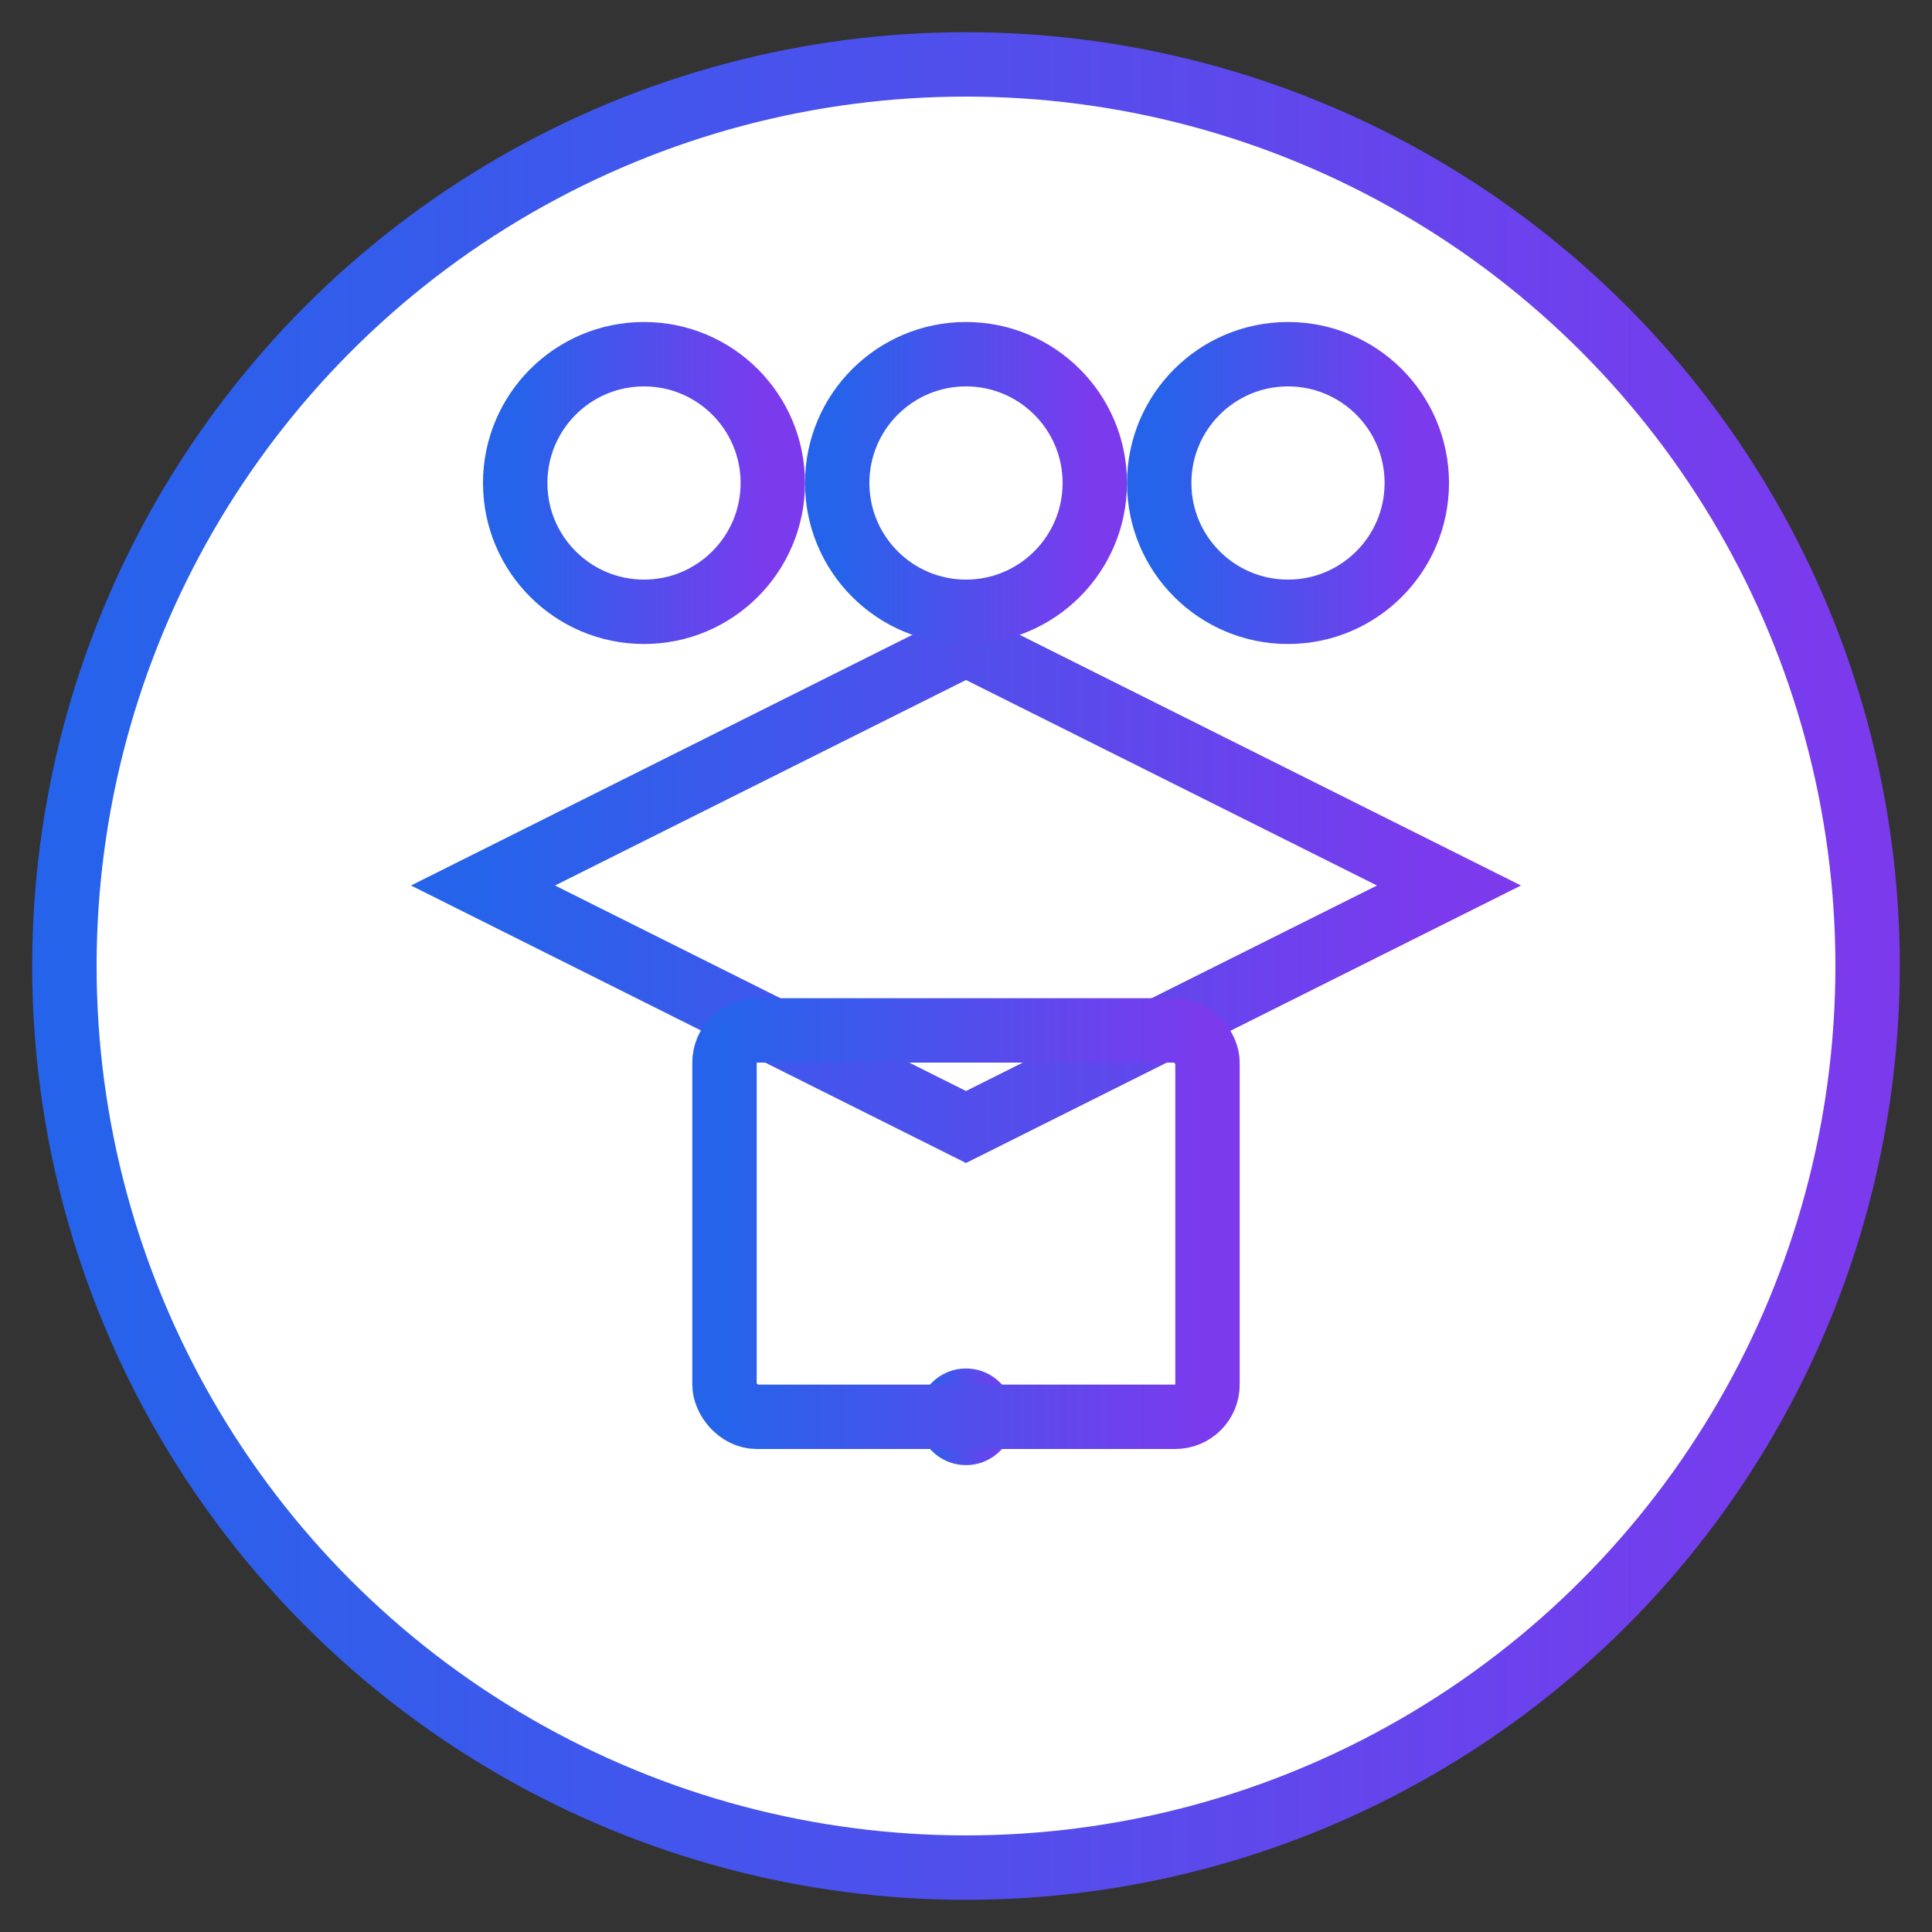 <svg xmlns="http://www.w3.org/2000/svg" width="60" height="60" viewBox="0 0 60 60">
    <rect x="0" y="0" width="60" height="60" fill="#333333" stroke="none"/>
    <defs>
        <linearGradient id="gradient" x1="0%" y1="0%" x2="100%" y2="0%">
            <stop offset="0%" style="stop-color:#2563eb;stop-opacity:1" />
            <stop offset="100%" style="stop-color:#7c3aed;stop-opacity:1" />
        </linearGradient>
    </defs>
    
    <!-- Main circle -->
    <circle cx="30" cy="30" r="28" fill="white" stroke="url(#gradient)" stroke-width="2"/>
    
    <!-- Graduation cap -->
    <g transform="translate(15, 20)">
        <!-- Cap base -->
        <path d="M15,0 L30,7.5 L15,15 L0,7.5 Z" fill="none" stroke="url(#gradient)" stroke-width="2"/>
        
        <!-- Tassel -->
        <path d="M15,15 L15,22.5" stroke="url(#gradient)" stroke-width="2"/>
        <circle cx="15" cy="24" r="1.5" fill="url(#gradient)"/>
        
        <!-- Book -->
        <rect x="7.5" y="12" width="15" height="12" rx="1" ry="1" fill="none" stroke="url(#gradient)" stroke-width="2"/>
        <path d="M15,12 L15,24" stroke="url(#gradient)" stroke-width="1.5"/>
    </g>
    
    <!-- People figures (simplified) -->
    <g stroke="url(#gradient)" stroke-width="2" fill="none">
        <!-- Person 1 -->
        <circle cx="20" cy="15" r="4"/>
        <path d="M20,19 L20,23"/>
        
        <!-- Person 2 -->
        <circle cx="30" cy="15" r="4"/>
        <path d="M30,19 L30,23"/>
        
        <!-- Person 3 -->
        <circle cx="40" cy="15" r="4"/>
        <path d="M40,19 L40,23"/>
    </g>
</svg> 